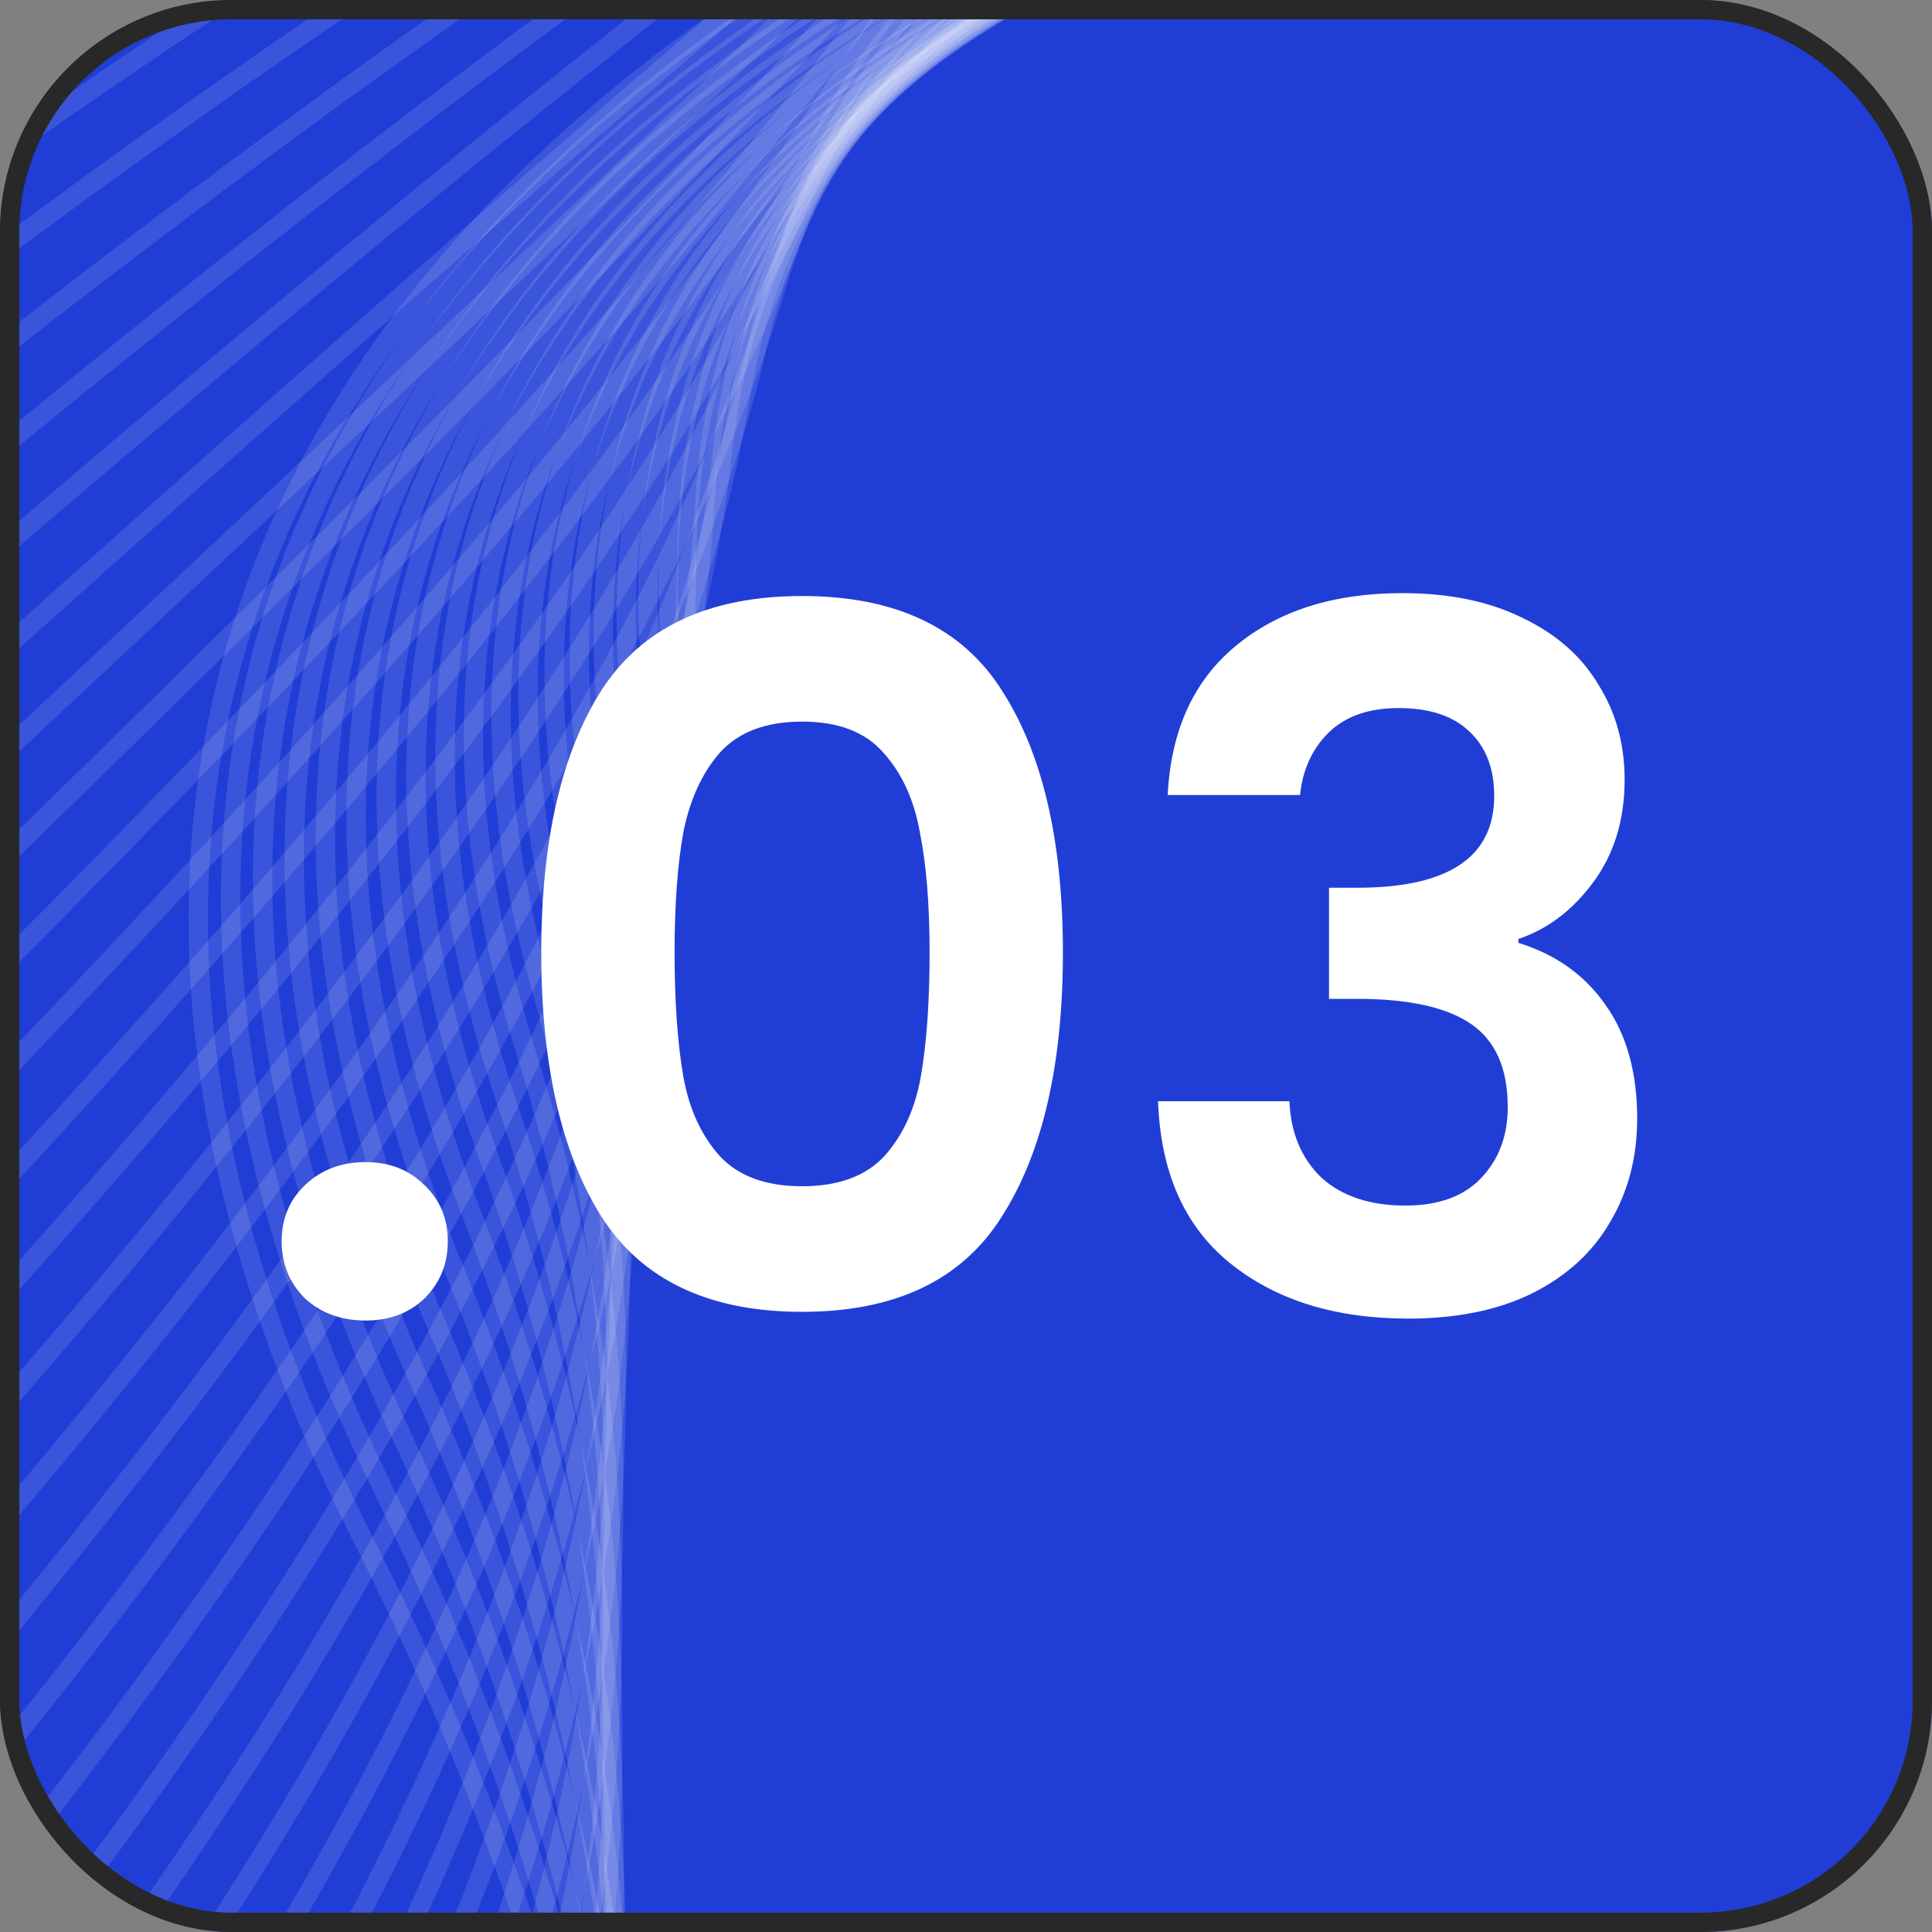 <svg width="100" height="100" viewBox="0 0 100 100" fill="none" xmlns="http://www.w3.org/2000/svg">
<rect x="0" y="0" width="100" height="100" fill="#808080" stroke="none"/>
<g clip-path="url(#clip0_160_676)">
<rect width="250" height="140" rx="12" fill="#203ED6" style="mix-blend-mode:soft-light"/>
<path d="M-120.372 329C-120.372 329 90.806 221.949 18.854 79.799C-53.099 -62.352 347.613 -80.486 449.399 138.297C551.186 357.079 722 -59.427 722 -59.427" stroke="white" stroke-opacity="0.12"/>
<path d="M-143.771 106.123C-143.771 106.123 -36.135 -23.743 56.877 -36.028C149.889 -48.312 225.352 124.842 367.502 106.708C509.652 88.573 698.016 -115 698.016 -115" stroke="white" stroke-opacity="0.12"/>
<path d="M-120.942 323.564C-120.942 323.564 87.71 215.956 19.781 76.973C-48.148 -62.009 344.631 -75.478 447.402 137.526C550.173 350.53 721.415 -60.782 721.415 -60.782" stroke="white" stroke-opacity="0.12"/>
<path d="M-121.513 318.128C-121.513 318.128 84.614 209.964 20.708 74.148C-43.197 -61.667 341.649 -70.47 445.404 136.756C549.16 343.981 720.83 -62.138 720.83 -62.138" stroke="white" stroke-opacity="0.12"/>
<path d="M-122.084 312.692C-122.084 312.692 81.518 203.971 21.636 71.323C-38.246 -61.325 338.667 -65.462 443.407 135.985C548.147 337.432 720.245 -63.493 720.245 -63.493" stroke="white" stroke-opacity="0.12"/>
<path d="M-122.655 307.256C-122.655 307.256 78.422 197.979 22.563 68.498C-33.295 -60.982 335.685 -60.454 441.409 135.215C547.134 330.883 719.66 -64.849 719.66 -64.849" stroke="white" stroke-opacity="0.12"/>
<path d="M-123.225 301.82C-123.225 301.82 75.326 191.986 23.491 65.673C-28.344 -60.64 332.703 -55.446 439.412 134.444C546.121 324.335 719.075 -66.204 719.075 -66.204" stroke="white" stroke-opacity="0.12"/>
<path d="M-123.796 296.384C-123.796 296.384 72.23 185.994 24.418 62.848C-23.393 -60.297 329.721 -50.438 437.414 133.674C545.108 317.786 718.49 -67.559 718.49 -67.559" stroke="white" stroke-opacity="0.12"/>
<path d="M-124.367 290.948C-124.367 290.948 69.133 180.001 25.346 60.023C-18.442 -59.955 326.739 -45.43 435.417 132.903C544.095 311.237 717.905 -68.915 717.905 -68.915" stroke="white" stroke-opacity="0.12"/>
<path d="M-124.937 285.512C-124.937 285.512 66.037 174.009 26.273 57.198C-13.491 -59.612 323.757 -40.422 433.419 132.133C543.082 304.688 717.32 -70.27 717.32 -70.27" stroke="white" stroke-opacity="0.12"/>
<path d="M-125.508 280.076C-125.508 280.076 62.941 168.016 27.2 54.373C-8.541 -59.27 320.775 -35.414 431.422 131.362C542.069 298.139 716.735 -71.626 716.735 -71.626" stroke="white" stroke-opacity="0.12"/>
<path d="M-126.079 274.64C-126.079 274.64 59.845 162.024 28.128 51.548C-3.59 -58.928 317.793 -30.406 429.424 130.592C541.056 291.59 716.15 -72.981 716.15 -72.981" stroke="white" stroke-opacity="0.12"/>
<path d="M-126.65 269.204C-126.65 269.204 56.749 156.031 29.055 48.723C1.361 -58.585 314.811 -25.398 427.427 129.821C540.043 285.041 715.565 -74.337 715.565 -74.337" stroke="white" stroke-opacity="0.12"/>
<path d="M-127.22 263.768C-127.22 263.768 53.653 150.039 29.982 45.898C6.312 -58.243 311.829 -20.39 425.429 129.051C539.029 278.492 714.98 -75.692 714.98 -75.692" stroke="white" stroke-opacity="0.12"/>
<path d="M-127.791 258.331C-127.791 258.331 50.556 144.046 30.91 43.073C11.263 -57.9 308.847 -15.382 423.432 128.28C538.016 271.943 714.395 -77.048 714.395 -77.048" stroke="white" stroke-opacity="0.12"/>
<path d="M-128.362 252.896C-128.362 252.896 47.461 138.054 31.837 40.248C16.214 -57.558 305.865 -10.374 421.434 127.51C537.003 265.394 713.81 -78.403 713.81 -78.403" stroke="white" stroke-opacity="0.12"/>
<path d="M-128.933 247.459C-128.933 247.459 44.364 132.062 32.764 37.423C21.165 -57.215 302.883 -5.366 419.437 126.74C535.99 258.845 713.225 -79.758 713.225 -79.758" stroke="white" stroke-opacity="0.12"/>
<path d="M-129.503 242.023C-129.503 242.023 41.268 126.069 33.692 34.598C26.116 -56.873 299.901 -0.358 417.439 125.969C534.978 252.296 712.64 -81.114 712.64 -81.114" stroke="white" stroke-opacity="0.12"/>
<path d="M-130.074 236.588C-130.074 236.588 38.172 120.077 34.619 31.773C31.067 -56.53 296.919 4.65 415.442 125.199C533.964 245.748 712.055 -82.469 712.055 -82.469" stroke="white" stroke-opacity="0.12"/>
<path d="M-130.645 231.151C-130.645 231.151 35.076 114.084 35.547 28.948C36.018 -56.188 293.937 9.658 413.444 124.428C532.952 239.198 711.47 -83.825 711.47 -83.825" stroke="white" stroke-opacity="0.12"/>
<path d="M-131.215 225.715C-131.215 225.715 31.98 108.092 36.474 26.123C40.969 -55.846 290.955 14.666 411.447 123.658C531.938 232.65 710.885 -85.18 710.885 -85.18" stroke="white" stroke-opacity="0.12"/>
<path d="M-131.786 220.279C-131.786 220.279 28.884 102.099 37.402 23.298C45.919 -55.503 287.973 19.674 409.449 122.887C530.925 226.101 710.3 -86.536 710.3 -86.536" stroke="white" stroke-opacity="0.12"/>
<path d="M-132.357 214.843C-132.357 214.843 25.788 96.106 38.329 20.473C50.871 -55.161 284.991 24.682 407.452 122.117C529.913 219.552 709.715 -87.891 709.715 -87.891" stroke="white" stroke-opacity="0.12"/>
<path d="M-132.927 209.407C-132.927 209.407 22.692 90.114 39.257 17.648C55.821 -54.818 282.009 29.69 405.454 121.346C528.899 213.003 709.13 -89.247 709.13 -89.247" stroke="white" stroke-opacity="0.12"/>
<path d="M-133.498 203.971C-133.498 203.971 19.596 84.122 40.184 14.823C60.773 -54.476 279.027 34.698 403.457 120.576C527.887 206.454 708.546 -90.602 708.546 -90.602" stroke="white" stroke-opacity="0.12"/>
<path d="M-134.069 198.535C-134.069 198.535 16.499 78.129 41.111 11.998C65.723 -54.133 276.045 39.706 401.459 119.805C526.873 199.905 707.961 -91.957 707.961 -91.957" stroke="white" stroke-opacity="0.12"/>
<path d="M-134.64 193.099C-134.64 193.099 13.403 72.137 42.039 9.173C70.674 -53.791 273.063 44.714 399.462 119.035C525.86 193.356 707.375 -93.313 707.375 -93.313" stroke="white" stroke-opacity="0.12"/>
<path d="M-135.21 187.663C-135.21 187.663 10.307 66.144 42.966 6.348C75.625 -53.449 270.081 49.722 397.464 118.265C524.847 186.807 706.791 -94.668 706.791 -94.668" stroke="white" stroke-opacity="0.12"/>
<path d="M-135.781 182.227C-135.781 182.227 7.211 60.152 43.894 3.523C80.576 -53.106 267.099 54.73 395.467 117.494C523.834 180.258 706.206 -96.024 706.206 -96.024" stroke="white" stroke-opacity="0.12"/>
<path d="M-136.352 176.791C-136.352 176.791 4.115 54.159 44.821 0.698C85.527 -52.764 264.117 59.738 393.47 116.724C522.822 173.709 705.621 -97.379 705.621 -97.379" stroke="white" stroke-opacity="0.12"/>
<path d="M-136.922 171.355C-136.922 171.355 1.019 48.167 45.748 -2.127C90.478 -52.421 261.135 64.746 391.472 115.953C521.808 167.16 705.036 -98.735 705.036 -98.735" stroke="white" stroke-opacity="0.12"/>
<path d="M-137.493 165.919C-137.493 165.919 -2.077 42.174 46.676 -4.952C95.429 -52.079 258.154 69.754 389.475 115.183C520.796 160.611 704.451 -100.09 704.451 -100.09" stroke="white" stroke-opacity="0.12"/>
<path d="M-138.064 160.483C-138.064 160.483 -5.174 36.182 47.603 -7.777C100.38 -51.736 255.171 74.762 387.477 114.412C519.782 154.062 703.866 -101.446 703.866 -101.446" stroke="white" stroke-opacity="0.12"/>
<path d="M-138.635 155.047C-138.635 155.047 -8.27 30.189 48.53 -10.602C105.331 -51.394 252.189 79.77 385.479 113.642C518.769 147.513 703.28 -102.801 703.28 -102.801" stroke="white" stroke-opacity="0.12"/>
<path d="M-139.205 149.611C-139.205 149.611 -11.366 24.197 49.458 -13.427C110.282 -51.052 249.207 84.778 383.482 112.871C517.756 140.965 702.696 -104.156 702.696 -104.156" stroke="white" stroke-opacity="0.12"/>
<path d="M-139.776 144.175C-139.776 144.175 -14.462 18.204 50.385 -16.252C115.233 -50.709 246.225 89.786 381.484 112.101C516.743 134.416 702.111 -105.512 702.111 -105.512" stroke="white" stroke-opacity="0.12"/>
<path d="M-140.347 138.739C-140.347 138.739 -17.558 12.212 51.313 -19.078C120.183 -50.367 243.243 94.794 379.487 111.33C515.73 127.867 701.526 -106.867 701.526 -106.867" stroke="white" stroke-opacity="0.12"/>
<path d="M-140.917 133.303C-140.917 133.303 -20.654 6.219 52.24 -21.902C125.134 -50.024 240.261 99.802 377.489 110.56C514.717 121.318 700.941 -108.223 700.941 -108.223" stroke="white" stroke-opacity="0.12"/>
<path d="M-141.488 127.867C-141.488 127.867 -23.75 0.227 53.167 -24.727C130.085 -49.682 237.279 104.81 375.492 109.789C513.704 114.769 700.356 -109.578 700.356 -109.578" stroke="white" stroke-opacity="0.12"/>
<path d="M-142.059 122.431C-142.059 122.431 -26.846 -5.766 54.095 -27.553C135.036 -49.34 234.298 109.818 373.494 109.019C512.691 108.22 699.771 -110.934 699.771 -110.934" stroke="white" stroke-opacity="0.12"/>
<path d="M-142.63 116.995C-142.63 116.995 -29.942 -11.758 55.022 -30.378C139.987 -48.997 231.316 114.826 371.497 108.249C511.678 101.671 699.186 -112.289 699.186 -112.289" stroke="white" stroke-opacity="0.12"/>
<path d="M-143.2 111.559C-143.2 111.559 -33.038 -17.75 55.95 -33.203C144.938 -48.655 228.334 119.834 369.499 107.478C510.665 95.122 698.601 -113.645 698.601 -113.645" stroke="white" stroke-opacity="0.12"/>
<path d="M18.928 68.35C17.661 68.35 16.611 67.967 15.778 67.2C14.978 66.4 14.578 65.417 14.578 64.25C14.578 63.083 14.978 62.117 15.778 61.35C16.611 60.55 17.661 60.15 18.928 60.15C20.161 60.15 21.178 60.55 21.978 61.35C22.778 62.117 23.178 63.083 23.178 64.25C23.178 65.417 22.778 66.4 21.978 67.2C21.178 67.967 20.161 68.35 18.928 68.35ZM28.016 49.3C28.016 43.533 29.049 39.017 31.116 35.75C33.216 32.483 36.683 30.85 41.516 30.85C46.349 30.85 49.8 32.483 51.866 35.75C53.966 39.017 55.016 43.533 55.016 49.3C55.016 55.1 53.966 59.65 51.866 62.95C49.8 66.25 46.349 67.9 41.516 67.9C36.683 67.9 33.216 66.25 31.116 62.95C29.049 59.65 28.016 55.1 28.016 49.3ZM48.116 49.3C48.116 46.833 47.95 44.767 47.616 43.1C47.316 41.4 46.683 40.017 45.716 38.95C44.783 37.883 43.383 37.35 41.516 37.35C39.65 37.35 38.233 37.883 37.266 38.95C36.333 40.017 35.7 41.4 35.366 43.1C35.066 44.767 34.916 46.833 34.916 49.3C34.916 51.833 35.066 53.967 35.366 55.7C35.666 57.4 36.3 58.783 37.266 59.85C38.233 60.883 39.65 61.4 41.516 61.4C43.383 61.4 44.8 60.883 45.766 59.85C46.733 58.783 47.366 57.4 47.666 55.7C47.966 53.967 48.116 51.833 48.116 49.3ZM60.44 41.15C60.607 37.817 61.774 35.25 63.94 33.45C66.14 31.617 69.024 30.7 72.59 30.7C75.024 30.7 77.107 31.133 78.84 32C80.574 32.833 81.874 33.983 82.74 35.45C83.64 36.883 84.09 38.517 84.09 40.35C84.09 42.45 83.54 44.233 82.44 45.7C81.374 47.133 80.09 48.1 78.59 48.6V48.8C80.524 49.4 82.024 50.467 83.09 52C84.19 53.533 84.74 55.5 84.74 57.9C84.74 59.9 84.274 61.683 83.34 63.25C82.44 64.817 81.09 66.05 79.29 66.95C77.524 67.817 75.39 68.25 72.89 68.25C69.124 68.25 66.057 67.3 63.69 65.4C61.324 63.5 60.074 60.7 59.94 57H66.74C66.807 58.633 67.357 59.95 68.39 60.95C69.457 61.917 70.907 62.4 72.74 62.4C74.44 62.4 75.74 61.933 76.64 61C77.574 60.033 78.04 58.8 78.04 57.3C78.04 55.3 77.407 53.867 76.14 53C74.874 52.133 72.907 51.7 70.24 51.7H68.79V45.95H70.24C74.974 45.95 77.34 44.367 77.34 41.2C77.34 39.767 76.907 38.65 76.04 37.85C75.207 37.05 73.99 36.65 72.39 36.65C70.824 36.65 69.607 37.083 68.74 37.95C67.907 38.783 67.424 39.85 67.29 41.15H60.44Z" fill="white"/>
</g>
<rect x="0.5" y="0.5" width="99" height="99" rx="11.5" stroke="#282828"/>
<defs>
<clipPath id="clip0_160_676">
<rect width="100" height="100" rx="12" fill="white"/>
</clipPath>
</defs>
</svg>
